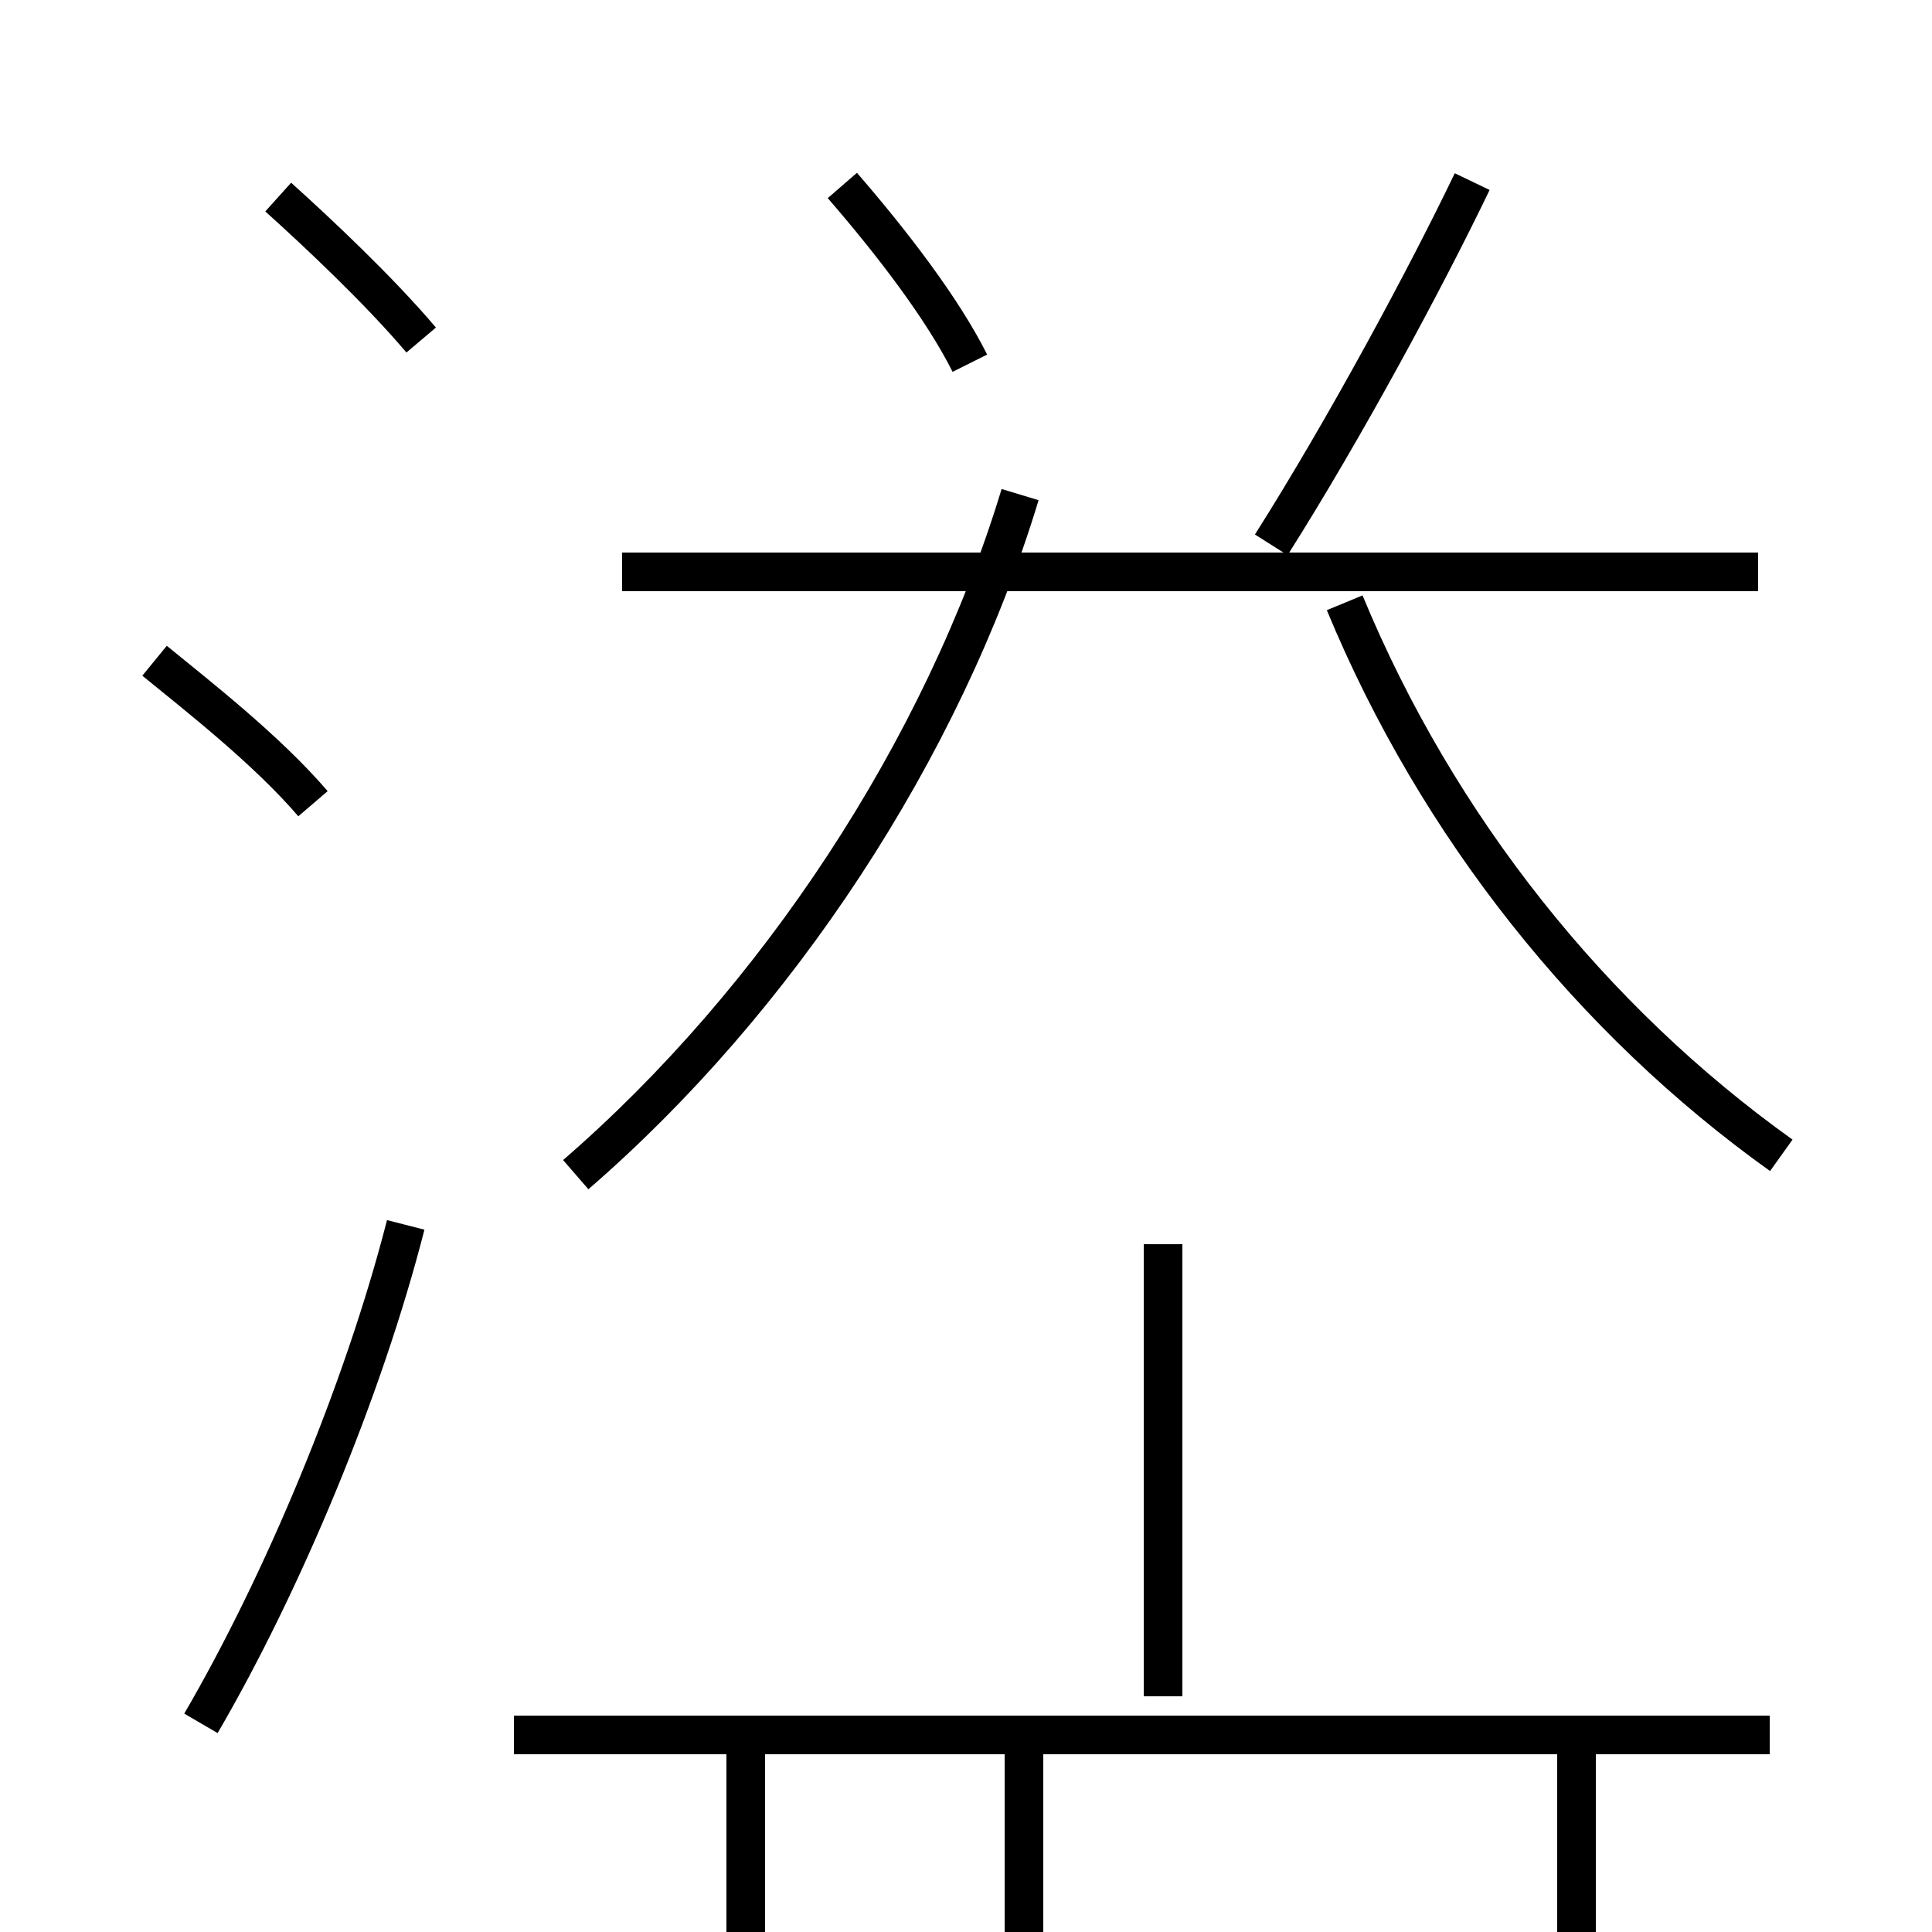 <?xml version='1.0' encoding='utf8'?>
<svg viewBox="0.0 -6.0 50.0 50.0" version="1.1" xmlns="http://www.w3.org/2000/svg">
<rect x="0.0" y="-6.0" width="50.0" height="50.0" fill="#808080" stroke="none"/>
<rect x="-1000" y="-1000" width="2000" height="2000" stroke="white" fill="white"/>
<g style="fill:white;stroke:#000000;  stroke-width:1">
<path d="M 14.9 -13.6 C 20.1 -18.1 24.4 -24.6 26.4 -31.2 M 5.2 0.6 C 7.3 -3.0 9.4 -8.0 10.5 -12.3 M 8.1 -23.2 C 6.9 -24.6 5.1 -26.0 4.0 -26.9 M 26.5 0.6 L 26.5 11.8 M 45.8 0.9 L 13.3 0.9 M 10.9 -35.2 C 9.8 -36.5 8.2 -38.0 7.2 -38.9 M 40.8 0.6 L 40.8 9.0 C 40.8 11.3 40.0 12.3 37.5 12.3 L 22.6 12.3 C 20.1 12.3 19.3 11.3 19.3 9.0 L 19.3 0.6 M 30.1 -0.1 L 30.1 -11.8 M 46.1 -14.1 C 41.2 -17.6 37.2 -22.6 34.8 -28.4 M 45.5 -29.2 L 16.1 -29.2 M 25.1 -34.6 C 24.4 -36.0 23.1 -37.7 21.8 -39.2 M 32.9 -29.9 C 34.8 -32.9 36.9 -36.8 38.1 -39.3" transform="translate(0.0, 38.0)" />
</g>
</svg>